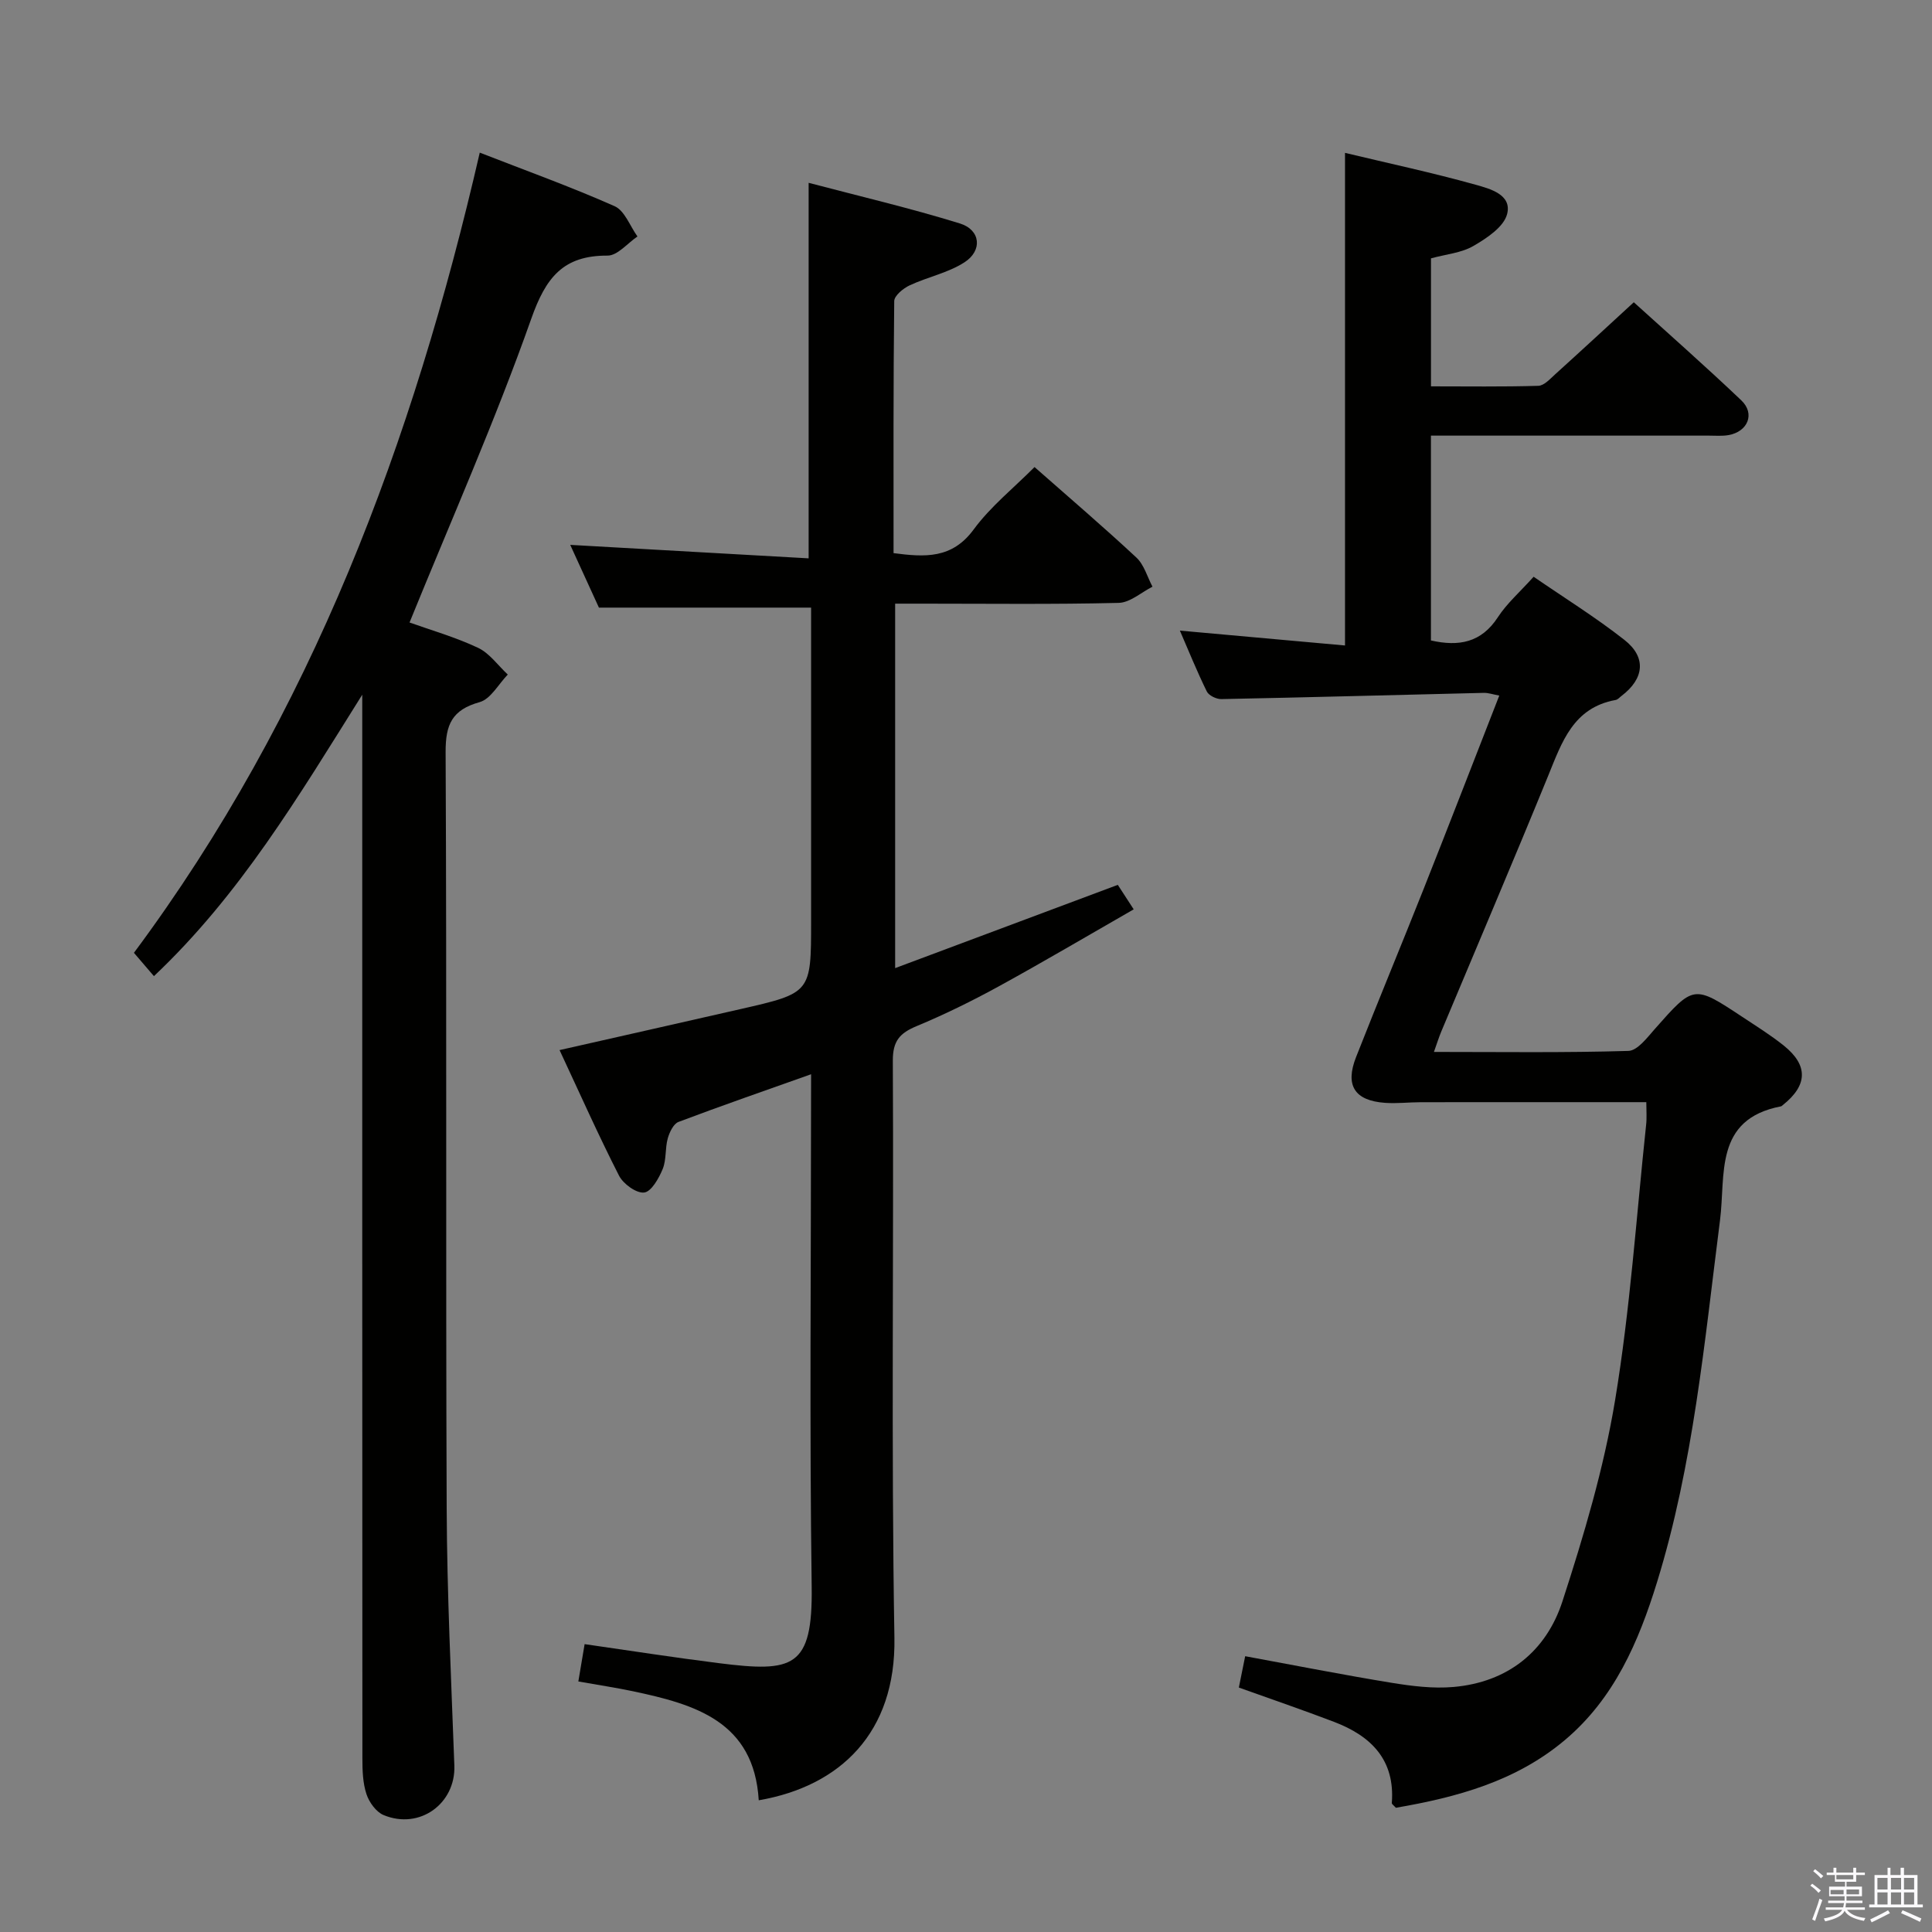 <svg enable-background="new 0 0 400 400" viewBox="0 0 400 400" xmlns="http://www.w3.org/2000/svg"><rect x="0" y="0" width="400" height="400" fill="#808080" stroke="none"/><path d="m374.8 390.4.4-.4c.7.5 1.3 1 1.8 1.4l-.5.5c-.5-.6-1.1-1.1-1.7-1.5zm1 7.3-.6-.3c.5-1.4 1.1-2.8 1.5-4.3.2.1.4.2.6.3-.5 1.3-1 2.8-1.5 4.3zm-.4-10.3.4-.4c.4.3 1 .8 1.7 1.4l-.5.5c-.4-.5-1-1-1.6-1.5zm2.5.3h1.7v-1h.6v1h3.5v-1h.6v1h1.8v.5h-1.8v1.4h-2v1h3.2v2h-3.2v.9h3.3v.5h-3.4c0 .3-.1.6-.1.9h4v.5h-3.7c.7.9 1.9 1.5 3.8 1.7-.1.2-.2.4-.3.6-2.1-.4-3.5-1.1-4-2.1-.4 1-1.8 1.7-4 2.2-.1-.2-.2-.4-.3-.6 2.1-.4 3.4-1 3.8-1.8h-3.4v-.5h3.6c.1-.3.1-.6.2-.9h-3.3v-.5h3.4c0-.3 0-.6 0-.9h-3.2v-2h3.3v-1h-2.1v-1.4h-1.7v-.5zm1.1 3.5v1h2.7c0-.3 0-.4 0-.4 0-.2 0-.2 0-.2 0-.1 0-.2 0-.3h-2.7zm1.2-3v.9h3.5v-.9zm4.7 3h-2.6v.6.4h2.6z" fill="#fbfafc"/><path d="m393.6 386.7h.6v1.5h2.8v6.1h1.1v.6h-11.1v-.6h1.1v-6.1h2.7v-1.5h.6v1.5h2.1v-1.5zm-2.7 8.8.4.6c-1.2.6-2.5 1.3-3.8 1.9-.1-.2-.2-.4-.3-.6 1.2-.6 2.5-1.2 3.7-1.9zm-2.2-6.7v2.4h2.1v-2.4zm0 3v2.5h2.1v-2.5zm2.8-3v2.4h2.1v-2.4zm0 3v2.5h2.1v-2.5zm6 6.1c-1.4-.7-2.7-1.3-3.9-1.8l.3-.6c1.5.6 2.7 1.2 3.9 1.7zm-1.2-9.1h-2.1v2.4h2.1zm-2.1 3v2.5h2.1v-2.5z" fill="#fbfafc"/><g fill="#010100"><path d="m340.85 228.19c-15.74 0-31.18-.01-46.63.01-2.5 0-5 .31-7.48.13-6.26-.45-8.3-3.57-5.99-9.45 4.55-11.59 9.34-23.09 13.93-34.66 5.25-13.24 10.39-26.53 15.73-40.21-1.37-.25-2.28-.58-3.19-.56-18.12.43-36.24.93-54.36 1.29-1.02.02-2.59-.74-3-1.57-2.03-4.13-3.76-8.41-5.58-12.61 11.55 1.04 22.72 2.04 34.19 3.08 0-34.36 0-67.88 0-101.99 9.05 2.17 18.11 4.1 27.01 6.59 2.97.83 7.6 2.03 6.55 6.09-.69 2.66-4.21 4.99-6.97 6.59-2.49 1.45-5.66 1.71-8.79 2.57v26.5c7.38 0 14.81.11 22.22-.11 1.2-.04 2.45-1.44 3.51-2.4 5.31-4.8 10.56-9.66 16.26-14.9 6.89 6.25 14.71 13.13 22.25 20.3 2.92 2.77 1.37 6.52-2.69 7.21-1.3.22-2.66.1-3.99.1-17.33 0-34.65 0-51.98 0-1.78 0-3.57 0-5.59 0v42.41c5.77 1.3 10.42.48 13.87-4.83 1.88-2.88 4.58-5.23 7.39-8.36 6.37 4.38 12.83 8.39 18.78 13.06 4.63 3.62 4.12 8.04-.57 11.6-.4.3-.77.77-1.22.85-8.81 1.59-11.14 8.74-13.99 15.73-7.22 17.68-14.72 35.25-22.1 52.87-.5 1.19-.88 2.42-1.54 4.27 13.77 0 27.02.19 40.26-.21 1.89-.06 3.9-2.76 5.49-4.56 8.05-9.1 8.02-9.15 18.09-2.49 2.91 1.93 5.89 3.78 8.61 5.96 5.08 4.09 4.93 8.2-.2 12.29-.13.1-.26.25-.41.28-13.9 2.67-11.41 14.21-12.61 23.58-3.22 25.18-5.51 50.53-13.04 74.94-3.81 12.34-8.86 24.08-19.09 32.69-10.16 8.56-22.42 11.85-34.98 14.01-.45-.51-.86-.76-.84-.98.7-8.95-4.3-13.89-11.97-16.81-6.34-2.42-12.77-4.62-19.7-7.1.4-2 .84-4.15 1.31-6.49 10.43 1.92 20.32 3.87 30.28 5.5 4.23.69 8.62 1.24 12.85.87 11.22-.98 19.19-7.36 22.56-17.74 4.44-13.66 8.58-27.58 10.91-41.71 3.11-18.81 4.39-37.93 6.41-56.92.17-1.45.04-2.93.04-4.71z"/><path d="m167.93 222.41c-9.45 3.36-18.5 6.49-27.45 9.87-1.05.4-1.87 2.14-2.23 3.42-.57 2.06-.26 4.42-1.05 6.34s-2.35 4.69-3.83 4.86c-1.62.19-4.32-1.77-5.2-3.48-4.3-8.42-8.14-17.07-12.32-26.01 12.67-2.87 25.03-5.65 37.38-8.47 14.7-3.35 14.7-3.36 14.7-18.19 0-21.65 0-43.3 0-64.95-14.57 0-28.92 0-43.93 0-1.76-3.85-3.88-8.5-5.94-12.99 16.45.93 32.73 1.85 49.36 2.79 0-26.17 0-51.38 0-77.75 10.47 2.76 21.01 5.23 31.33 8.42 4.27 1.32 4.72 5.6.93 8.04-3.39 2.19-7.63 3.03-11.35 4.77-1.33.62-3.18 2.14-3.19 3.26-.2 17.3-.14 34.61-.14 52.18 6.51.85 12.1 1.21 16.59-4.9 3.49-4.75 8.26-8.56 12.6-12.92 7.21 6.36 14.29 12.4 21.09 18.74 1.6 1.49 2.25 3.99 3.33 6.03-2.33 1.17-4.64 3.3-7.01 3.35-13.49.33-26.99.16-40.49.16-1.81 0-3.63 0-5.78 0v75.46c15.49-5.79 30.59-11.44 46.1-17.24.88 1.35 1.83 2.81 3.29 5.07-9.51 5.45-18.63 10.84-27.91 15.93-5.53 3.03-11.22 5.83-17.04 8.25-3.48 1.45-4.94 3.06-4.92 7.18.21 39.82-.35 79.66.33 119.47.33 19.58-11.16 30.71-28.09 33.63-.98-16.34-13.2-19.86-26.07-22.58-3.55-.75-7.14-1.28-11.28-2.02.46-2.71.85-5.06 1.3-7.73 9.48 1.36 18.62 2.79 27.8 3.94 15.35 1.93 19.44 1.04 19.21-15.84-.46-33.49-.13-66.98-.13-100.47.01-1.78.01-3.58.01-5.62z"/><path d="m75 143.83c-13.32 21.26-25.33 41.44-43.13 58.27-1.29-1.51-2.57-2.99-4.14-4.83 36.78-49.46 57.8-105.77 71.6-165.67 9.51 3.71 18.86 7.07 27.92 11.09 2.09.93 3.18 4.12 4.73 6.27-2.06 1.39-4.13 3.97-6.19 3.96-9.22-.04-12.79 4.55-15.8 13.08-7.45 21.09-16.54 41.6-25.2 62.88 4.35 1.56 9.44 3.01 14.16 5.23 2.4 1.13 4.14 3.65 6.18 5.55-1.92 1.98-3.54 5.07-5.83 5.71-5.71 1.59-7.07 4.63-7.04 10.36.25 52.16.01 104.31.22 156.47.07 17.78.94 35.57 1.59 53.35.28 7.85-7.16 13.33-14.63 10.25-1.56-.64-3.01-2.65-3.57-4.35-.76-2.3-.84-4.9-.84-7.38-.04-71.16-.03-142.32-.03-213.47 0-1.77 0-3.54 0-6.77z"/></g></svg>